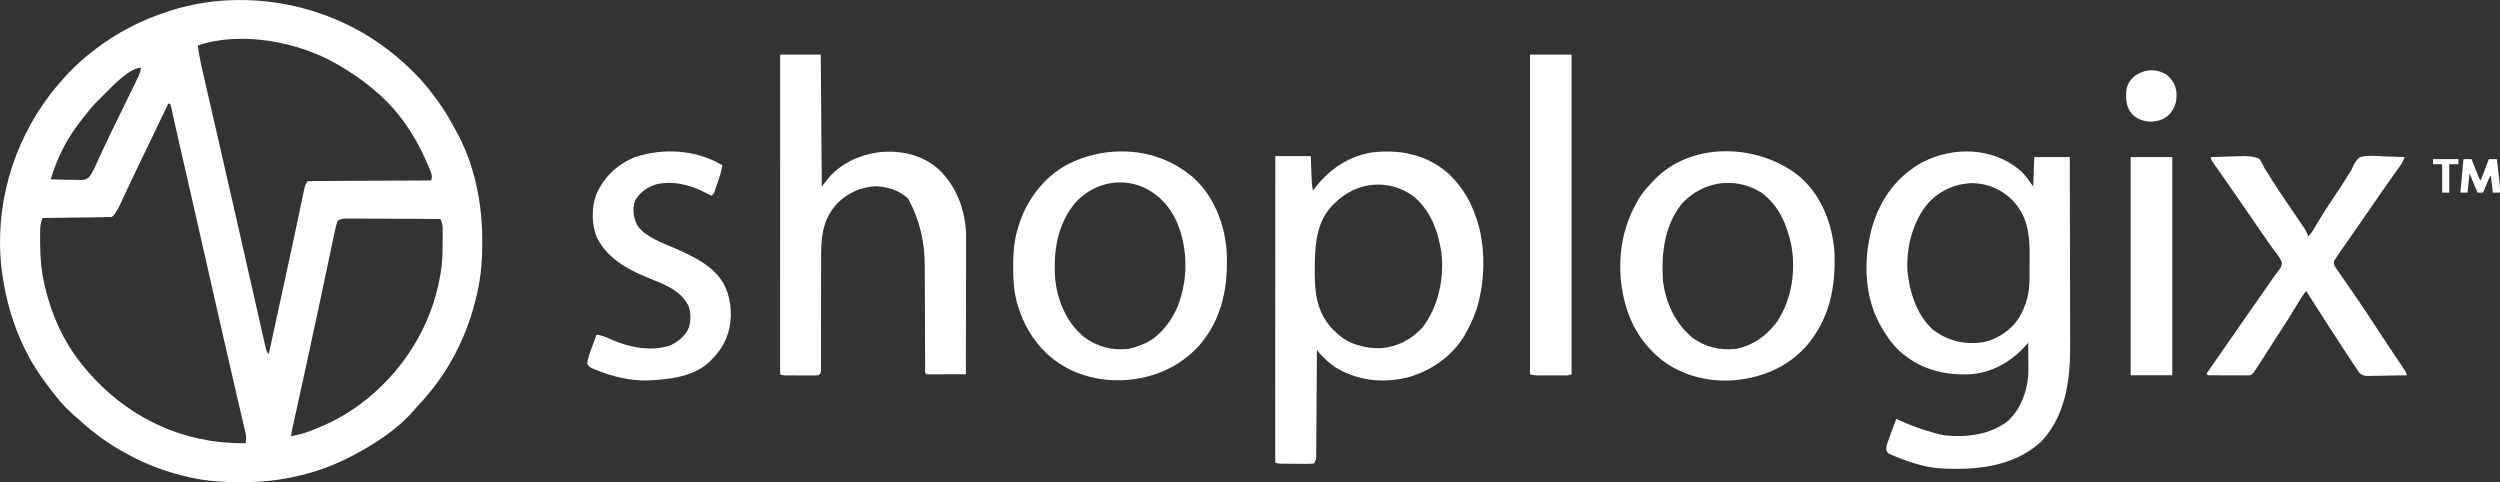 <?xml version="1.0" encoding="UTF-8"?>
<svg id="Layer_1" data-name="Layer 1" xmlns="http://www.w3.org/2000/svg" viewBox="0 0 2463.96 475.21">
  <rect x="0" y="0" width="2463.96" height="475.21" fill="#333333" stroke="none"/>
  <defs>
    <style>
      .cls-1 {
        fill: #fff;
        stroke-width: 0px;
      }
    </style>
  </defs>
  <path class="cls-1" d="m385.94,51.83c.58.47,1.17.94,1.77,1.42,14.47,11.72,27.99,24.87,39,39.91,1.21,1.65,2.45,3.28,3.7,4.91,7.5,9.99,13.62,20.78,19.53,31.76.38.7.76,1.4,1.15,2.12,17.12,32.16,24.31,69.62,24.23,105.76q0,1.34,0,2.71c-.04,15.45-1.16,30.27-4.37,45.42-.22,1.04-.44,2.08-.67,3.15-8.91,40.81-28.19,78.86-56.92,109.28-2.07,2.2-4.04,4.45-5.98,6.76-16.03,18.37-38,32.57-59.44,43.81-.76.4-1.53.8-2.32,1.22-33.4,17.3-69.55,25.24-106.99,25.16-.97,0-1.93,0-2.93,0-15.9-.04-31.18-.97-46.76-4.37-.99-.21-1.97-.43-2.99-.65-20.27-4.56-39.73-11.46-58.01-21.35q-1.09-.58-2.2-1.16c-17.43-9.22-32.87-20.38-47.43-33.7-2.06-1.87-4.17-3.66-6.3-5.45-10.86-9.53-19.57-21.07-28.06-32.69-.44-.59-.87-1.18-1.32-1.79-22.58-30.87-35.78-68.48-40.68-106.21-.09-.68-.19-1.35-.29-2.05-7.44-61.49,10.46-123.81,47.83-172.83,12.2-15.48,25.71-30.19,41.46-42.12.53-.41,1.06-.82,1.6-1.24,22.39-17.35,47.39-30.29,74.4-38.76.74-.24,1.49-.47,2.25-.71,73.21-22.84,157.22-6.2,216.75,41.71Zm-191-7c1.52,12,4.32,23.68,7.05,35.44.52,2.27,1.04,4.53,1.56,6.8,1.12,4.88,2.24,9.76,3.37,14.64,1.8,7.78,3.59,15.57,5.37,23.36.15.66.3,1.32.46,2.01.62,2.71,1.24,5.42,1.87,8.13.8,3.46,1.59,6.93,2.39,10.39,5.06,22.01,10.08,44.02,15.08,66.04.17.74.34,1.48.51,2.24,2.97,13.08,5.94,26.16,8.91,39.24.63,2.76,1.25,5.53,1.88,8.29.31,1.36.62,2.71.92,4.07,2.44,10.74,4.88,21.47,7.32,32.21,1.49,6.53,2.96,13.05,4.43,19.58.84,3.74,1.69,7.47,2.54,11.2.38,1.68.76,3.37,1.14,5.05.5,2.25,1.01,4.49,1.53,6.74.28,1.23.56,2.47.84,3.74q.62,2.94,2.83,4.84c3.22-14.83,6.44-29.67,9.65-44.5,1.49-6.89,2.99-13.79,4.49-20.68,1.3-6.01,2.61-12.01,3.91-18.02.72-3.31,1.43-6.61,2.15-9.92,2.98-13.72,5.94-27.45,8.82-41.19.23-1.11.47-2.22.71-3.37,1.09-5.18,2.17-10.36,3.24-15.54.38-1.8.76-3.61,1.13-5.41.17-.81.33-1.63.5-2.46.74-3.49,1.4-5.89,3.4-8.9q2.15-.38,4.87-.4c1.03-.01,2.06-.03,3.12-.04,1.13,0,2.27,0,3.44,0,1.19-.01,2.38-.02,3.61-.03,3.27-.03,6.54-.04,9.81-.04,3.41,0,6.83-.04,10.24-.06,6.47-.04,12.93-.07,19.4-.1,7.36-.03,14.72-.07,22.08-.12,15.14-.09,30.29-.16,45.43-.22.93-3.3.98-4.88-.3-8.1-.31-.79-.62-1.58-.95-2.4-.35-.85-.7-1.69-1.07-2.57-.36-.88-.72-1.77-1.1-2.68-11.59-27.64-29.18-54.19-52.59-73.26-1.05-.89-2.11-1.78-3.16-2.67-9.7-8.08-19.99-14.9-30.84-21.33-.65-.39-1.3-.77-1.97-1.17-38.36-22.52-95.27-33.37-138.03-18.83Zm-96,52c-.68.64-1.35,1.27-2.05,1.93-5.13,4.95-9.54,10.49-13.95,16.07q-.76.95-1.53,1.92-21.9,27.32-31.47,60.08c4.89.12,9.78.21,14.68.27,1.66.03,3.33.06,4.99.1,2.4.06,4.79.09,7.19.11.74.03,1.48.05,2.24.08,3.79,0,5.66-.39,8.71-2.7,2.3-3.01,3.88-5.84,5.44-9.28.29-.63.58-1.26.88-1.91.63-1.37,1.26-2.75,1.88-4.13,1.72-3.81,3.49-7.6,5.25-11.39.37-.81.75-1.62,1.14-2.46,4.66-10.04,9.54-19.96,14.41-29.89.9-1.85,1.81-3.7,2.71-5.54,1.72-3.51,3.44-7.02,5.15-10.53,3.03-6.2,6.07-12.4,9.07-18.61.44-.89.87-1.78,1.32-2.7,1.82-3.79,3.42-7.2,3.93-11.43-12.64,0-31.51,21.88-40,30Zm67,5c-.27.57-.54,1.13-.82,1.71-5.32,11.14-10.65,22.28-15.99,33.41-.49,1.03-.99,2.06-1.5,3.12-2.69,5.61-5.39,11.21-8.11,16.8-1.17,2.42-2.35,4.85-3.52,7.27-.29.6-.58,1.2-.88,1.81-3.33,6.88-6.62,13.78-9.82,20.73q-.44.96-.89,1.94c-1.41,3.06-2.81,6.13-4.21,9.2q-6.46,14.11-10.26,16.01c-2.15.12-4.31.18-6.47.21q-1,.01-2.01.03c-2.2.03-4.39.06-6.59.08-1.52.02-3.04.04-4.57.06-4.01.06-8.02.1-12.02.15-4.09.05-8.18.11-12.27.16-8.02.11-16.05.21-24.07.31-1.87,4.34-2.32,8.05-2.34,12.74,0,.75-.02,1.5-.03,2.27-.02,2.43-.02,4.87-.01,7.3,0,.83,0,1.67,0,2.52.05,14.06,1.09,27.45,4.37,41.16.24,1.01.47,2.02.72,3.06,6.38,26.54,17.42,51.38,34.28,72.94q1.03,1.31,2.07,2.66c33.73,42.15,80.78,70.03,134.78,76.03,8.74.88,17.36,1.44,26.14,1.32,1.11-4.11.81-6.97-.15-11.09-.28-1.24-.57-2.48-.86-3.76-.33-1.38-.66-2.77-.99-4.15-.35-1.49-.69-2.98-1.03-4.47-.76-3.28-1.52-6.55-2.29-9.82-1.27-5.4-2.52-10.8-3.77-16.21-.22-.95-.44-1.89-.66-2.87-.46-1.97-.91-3.94-1.37-5.91-.72-3.11-1.44-6.21-2.16-9.32-3.99-17.23-7.93-34.48-11.85-51.73-.15-.68-.31-1.35-.47-2.05-1.74-7.67-3.48-15.33-5.22-23-1.93-8.51-3.86-17.01-5.79-25.52-.16-.7-.32-1.4-.48-2.13-.8-3.54-1.61-7.08-2.41-10.61-.8-3.52-1.6-7.04-2.4-10.56-6.17-27.16-12.35-54.31-18.53-81.46-.74-3.25-1.48-6.49-2.22-9.74-1.15-5.03-2.29-10.07-3.44-15.1-.41-1.81-.83-3.62-1.24-5.44-.19-.84-.38-1.69-.58-2.56-.19-.82-.37-1.63-.56-2.47-.35-1.55-.71-3.11-1.07-4.66-.79-3.45-1.57-6.91-2.31-10.38q-.39-1.78-.78-3.6c-.22-1.03-.43-2.05-.66-3.11q-.35-1.13-.7-2.28-.99-.49-2-1Zm167.05,115.45c-1.58,3.83-2.43,7.71-3.26,11.76q-.3,1.41-.61,2.85c-.67,3.15-1.33,6.3-1.98,9.45-.48,2.25-.95,4.49-1.43,6.74-1.02,4.81-2.04,9.63-3.05,14.45-2.4,11.42-4.83,22.83-7.25,34.25-.69,3.26-1.38,6.51-2.07,9.77-3.82,18.02-7.7,36.02-11.64,54.01-.25,1.12-.49,2.25-.75,3.41-2.35,10.73-4.71,21.46-7.07,32.18-.86,3.9-1.71,7.8-2.57,11.7-.59,2.66-1.17,5.32-1.76,7.98-.35,1.58-.69,3.16-1.04,4.74q-.24,1.07-.48,2.17-.79,3.52-1.07,7.1c6.93-1.18,13.33-2.96,19.88-5.5q1.35-.52,2.73-1.06c15.45-6.11,29.98-13.62,43.4-23.44.58-.42,1.16-.85,1.75-1.28,41.55-30.78,70.71-76.44,79.25-127.72.18-1.06.35-2.12.54-3.21,1.42-9.4,1.78-18.59,1.73-28.09-.01-2.43,0-4.86.01-7.29,0-1.56,0-3.12,0-4.68q0-1.08.01-2.18c-.04-3.78-.46-6.27-2.28-9.56-12.86-.09-25.71-.16-38.57-.21-5.97-.02-11.94-.05-17.91-.09-5.76-.04-11.52-.07-17.27-.08-2.2,0-4.4-.02-6.6-.04-3.07-.03-6.15-.03-9.22-.03q-1.37-.02-2.77-.04-4.62-.06-8.61,1.95Z"/>
  <path class="cls-1" d="m1991.07,168.02c5.41,4.74,8.38,9.64,12.88,15.81.33-9.57.66-19.14,1-29h35c.07,26.33.12,52.66.16,78.99.02,12.23.04,24.46.07,36.69.03,10.67.05,21.34.06,32,0,5.64.01,11.28.03,16.92.02,5.33.03,10.66.02,15.98,0,1.94,0,3.87.02,5.81.19,33-4.59,68.39-27.99,93.42-22.23,21.23-53.04,27.41-82.81,27.44-.76,0-1.53,0-2.31,0-11.05-.02-21.51-.4-32.25-3.25-.67-.17-1.34-.33-2.03-.5-8.59-2.14-16.81-5.05-24.97-8.5-.78-.32-1.57-.64-2.38-.97-.72-.32-1.44-.64-2.19-.97-.64-.28-1.28-.55-1.94-.84q-1.5-1.22-2.34-3.44c-.2-3.59.69-6.03,1.94-9.4q.34-.92.68-1.86c.71-1.95,1.44-3.89,2.17-5.84.49-1.33.97-2.65,1.46-3.98,1.19-3.24,2.39-6.48,3.6-9.71.53.25,1.05.49,1.6.75q21.44,9.99,44.4,15.25c1.09.13,2.18.27,3.31.41,21.1,2,43.73-1.06,60.82-14.41,12.39-11.58,19.13-29.29,19.97-45.98.14-5.09.08-10.18.03-15.27-.01-1.54-.02-3.07-.03-4.61-.02-3.71-.06-7.43-.1-11.14-.72.81-1.44,1.62-2.18,2.45-14.7,16.4-33.46,27.38-55.99,28.67-26.1.89-49.06-5.38-68.83-23.12-7.41-7.2-12.98-15-18-24-.55-.97-1.09-1.93-1.65-2.93-15.48-29.08-15.81-65.44-6.75-96.57,8.25-26.94,24.46-49.09,49.55-62.61,30.5-15.54,69.34-14.48,95.97,8.3Zm-90.77,32.2c-15.22,18.14-21.59,43.37-20.35,66.61,1.99,20.89,9.06,43.58,25,58,15.05,11.31,30.75,14.98,49.31,12.57,14.43-3.1,27.3-11.62,35.5-23.88,7.64-12.9,10.49-25.04,10.52-39.91,0-1.15.01-2.29.02-3.47.01-2.42.01-4.83.01-7.25,0-3.65.04-7.29.08-10.94.1-21.18-1.98-38.88-17.16-54.89-10.85-10.54-24.13-16.21-39.29-16.59-16.78.46-32.3,7.39-43.65,19.76Z"/>
  <path class="cls-1" d="m1424.94,168.83c17.1,14.54,27.63,34.37,33,56,.3,1.2.6,2.41.91,3.65,4.53,20.8,4.05,45.7-.91,66.35-.17.71-.33,1.43-.5,2.17-2.66,11.05-6.96,20.94-12.5,30.83-.56,1-1.11,2-1.68,3.02-12.32,20.62-33.2,34.86-56.19,41.23-24.66,5.85-49.23,3.09-71.13-10.16-6.78-4.74-13.11-10.41-18-17.1,0,.56,0,1.12-.01,1.69-.08,13.6-.17,27.19-.28,40.79-.05,6.57-.1,13.15-.13,19.72-.04,6.34-.08,12.68-.14,19.02-.02,2.42-.03,4.85-.05,7.27-.02,3.39-.05,6.77-.08,10.16,0,1.01,0,2.02,0,3.06-.01.92-.02,1.84-.03,2.79q0,1.2-.02,2.43-.26,2.07-2.26,5.07c-2.83.28-5.43.37-8.25.33-.82,0-1.63,0-2.47,0-1.73,0-3.45-.02-5.18-.04-2.65-.03-5.3-.04-7.95-.05-1.67,0-3.35-.02-5.02-.03-.8,0-1.6,0-2.42-.01q-5.59-.07-6.7-1.19c-.1-1.61-.12-3.23-.12-4.84,0-1.05,0-2.11,0-3.19q0-1.76,0-3.55c0-1.23,0-2.47,0-3.74,0-3.44,0-6.88,0-10.32,0-3.7,0-7.41,0-11.11,0-6.42,0-12.85,0-19.27,0-9.29.01-18.58.01-27.86,0-15.07,0-30.14.02-45.2,0-14.64.02-29.28.02-43.92,0-.9,0-1.8,0-2.73,0-4.52,0-9.05,0-13.57.01-37.56.03-75.11.05-112.67h35q.44,13.06.57,17.14c.2,5.69.44,11.25,1.43,16.86.45-.59.9-1.19,1.36-1.8,14.62-18.84,32.5-31.56,56.23-35.73,26.52-3.3,52.32,1.26,73.41,18.53Zm-110,32c-.63.61-1.27,1.23-1.92,1.86-14.01,14.5-16.77,34.91-17.08,54.14-.02,1.02-.04,2.04-.06,3.09-.44,24.63.03,45.75,17.56,64.6q1.24,1.14,2.5,2.31.68.69,1.37,1.39c11.7,11.12,28.04,15.33,43.79,14.96,16.42-1.49,29.68-8.33,40.84-20.35,15.71-20.51,21.61-48.31,18.7-73.65-3.11-21.02-10.43-41.31-27.07-55.36-24.83-18.42-57.19-15.04-78.62,7.01Z"/>
  <path class="cls-1" d="m768.94,53.83h40c.33,42.9.66,85.8,1,130q3.96-4.95,8-10c14.18-15.25,34.15-23.15,54.69-24.32,19.24-.67,38.3,4.46,52.81,17.64,17.09,16.4,25.46,38.76,26.68,62.16.06,3.71.07,7.42.05,11.13,0,1.41,0,2.82,0,4.23,0,3.79-.01,7.57-.03,11.36-.01,3.97-.01,7.95-.02,11.92,0,7.5-.02,15.01-.04,22.51-.02,8.55-.03,17.1-.04,25.65-.02,17.57-.06,35.15-.1,52.72-5.54.02-11.07.04-16.61.05-1.88,0-3.77.01-5.65.02-2.7.01-5.41.02-8.11.02-.85,0-1.7.01-2.57.02-2.02,0-4.04-.05-6.06-.11-1.67-1.67-1.13-3.72-1.14-6.02,0-1.09-.01-2.17-.02-3.3,0-1.2,0-2.41,0-3.65,0-1.93-.02-3.87-.02-5.8,0-2.09-.01-4.18-.02-6.27-.01-4.37-.03-8.73-.05-13.09-.06-12.42-.12-24.83-.15-37.25-.02-6.85-.05-13.7-.09-20.55-.02-3.62-.04-7.24-.04-10.86q.24-35.56-16.25-66.15c-8.64-8.2-19.35-11.41-30.98-12.38-15.02.51-27.98,6.18-38.71,16.56-16.27,17.65-16.28,36.42-16.18,59.08.01,3.82,0,7.64-.03,11.46-.03,7.21-.03,14.43-.02,21.64.01,12.96-.01,25.91-.05,38.87-.01,4.54-.01,9.09,0,13.63,0,2.81,0,5.63,0,8.44,0,1.93,0,3.86.02,5.8q0,1.71-.01,3.46c0,1,0,1.99,0,3.02q-.25,2.36-2.25,4.36c-2.79.19-5.47.26-8.25.23-.82,0-1.63,0-2.47,0-1.73,0-3.45-.01-5.18-.02-2.65-.02-5.3-.02-7.95-.02-1.67,0-3.35-.01-5.02-.02-.8,0-1.6,0-2.42,0q-5.59-.05-6.7-1.16c-.1-1.68-.12-3.36-.12-5.04,0-1.1,0-2.2,0-3.33,0-1.22,0-2.45,0-3.71,0-1.29,0-2.57,0-3.9,0-3.59,0-7.18,0-10.77,0-3.86,0-7.73,0-11.59,0-6.7,0-13.4,0-20.1,0-9.69.01-19.38.01-29.06,0-15.72,0-31.43.02-47.15,0-15.27.02-30.54.02-45.81,0-.94,0-1.88,0-2.85,0-4.72,0-9.44,0-14.16.01-39.17.03-78.35.05-117.52Z"/>
  <path class="cls-1" d="m1773.63,174.02c21.38,18.29,32.15,46.19,34.31,73.81,1.62,35.24-4.79,67.14-28.44,94.19-16.93,18.23-38.06,28.16-62.56,31.81-.86.13-1.73.26-2.62.39-26.66,3.28-54.67-2.73-76.19-19.21-25.07-20-36.88-46.06-40.5-77.56-2.69-27.35,1.87-53.61,15.31-77.62.56-1,1.11-2,1.68-3.02,4.49-7.52,10.2-13.77,16.32-19.98.72-.73,1.44-1.46,2.18-2.22,37.67-35.82,102.07-32.06,140.51-.59Zm-115.53,26.19c-17.46,21.21-20.9,49.13-19.16,75.62,2.42,22.2,11.83,42.39,29,57,12.76,9.31,27.43,12.76,43,11,16.62-3.23,29.87-12.77,40.05-26.09,14.9-22.32,19.31-50.51,14.36-76.72-4.14-19.87-12.58-38.96-29.41-51.2-25.78-16.07-56.87-11.52-77.84,10.38Z"/>
  <path class="cls-1" d="m1175.75,174.74c20.34,18.05,31.03,45.41,33.2,72.09,1.85,34.66-4,67.38-27.38,94.12-20.47,22.05-46.75,32.68-76.62,33.88-27.6.49-53.72-7.87-73.95-26.99-13.4-13.01-22.41-28.63-27.8-46.51-.2-.65-.4-1.3-.6-1.97-3.39-11.86-4.06-23.83-4.02-36.09,0-.75,0-1.49,0-2.26.04-12.1.91-23.51,4.37-35.18q.32-1.11.65-2.24c7.54-25.27,24.07-47.99,47.35-60.87,9.66-5.08,19.28-8.67,30-10.89,1.06-.22,2.11-.45,3.2-.68,33.32-5.87,65.79,1.71,91.6,23.59Zm-115.45,24.52c-18.22,21.13-22.29,48.58-20.35,75.57,2.26,21.63,11.14,42.76,28,57,13.23,9.85,27.68,13.88,44,12,4.54-.92,8.71-2.26,13-4,.86-.33,1.72-.65,2.6-.99,15.24-6.63,26.74-21.89,33.12-36.72,10.36-26.65,10.32-56.79-.72-83.29-7.73-16.85-19.68-29.31-37.25-35.88-22.33-7.77-46.46-.86-62.4,16.31Z"/>
  <path class="cls-1" d="m2178.94,154.83c6.26-.28,12.52-.47,18.79-.6,2.13-.06,4.26-.13,6.38-.23q17.39-.76,22.63,2.66c2.18,2.92,3.63,5.88,5.2,9.17,1.78,2.97,3.68,5.87,5.55,8.79,1.04,1.65,2.07,3.31,3.1,4.96,3.49,5.52,7.12,10.93,10.79,16.33.63.93,1.26,1.85,1.91,2.81,2.58,3.8,5.17,7.6,7.77,11.4,1.93,2.82,3.85,5.65,5.76,8.48.59.86,1.17,1.71,1.78,2.59.54.8,1.08,1.6,1.64,2.42.47.7.95,1.39,1.44,2.11,1.37,2.29,2.33,4.6,3.26,7.11,2.22-2.07,3.78-4.09,5.29-6.72.44-.75.88-1.51,1.33-2.28.48-.82.95-1.65,1.45-2.5,5.07-8.61,10.48-16.96,16.06-25.25,5.66-8.42,11.25-16.86,16.54-25.53q.55-.83,1.12-1.67,1.35-2.16,2.48-5.13c1.88-3.88,3.38-6.18,6.74-8.92,7.23-2.03,15.09-1.12,22.5-.75,2.08.06,4.17.11,6.25.16,5.09.13,10.17.34,15.25.59-1.15,3.07-2.34,5.74-4.26,8.4-.45.63-.91,1.26-1.37,1.92-.49.68-.99,1.36-1.5,2.06-1.09,1.52-2.17,3.03-3.25,4.55q-.87,1.22-1.77,2.47c-3.34,4.7-6.63,9.43-9.92,14.17q-1.03,1.48-2.08,3c-4.23,6.09-8.44,12.19-12.63,18.31-4.05,5.9-8.13,11.77-12.22,17.64-1.37,1.97-2.73,3.93-4.1,5.9-2.43,3.49-4.86,6.97-7.3,10.45-.99,1.42-1.98,2.85-2.98,4.27-.45.63-.89,1.26-1.35,1.92-1.13,1.63-2.2,3.29-3.27,4.96-.48.71-.96,1.42-1.46,2.16-.77,4.05.82,5.75,3.07,9.07.57.8,1.14,1.61,1.73,2.44.58.85,1.17,1.7,1.77,2.58,1.93,2.8,3.88,5.59,5.83,8.38,1.34,1.95,2.68,3.89,4.02,5.84,2.04,2.97,4.08,5.94,6.13,8.91,6.13,8.89,12.08,17.89,17.98,26.93,1.83,2.81,3.67,5.62,5.51,8.42q.67,1.02,1.35,2.06c3.29,5.01,6.61,10,9.95,14.97.47.71.95,1.41,1.43,2.14,2.25,3.35,4.5,6.7,6.76,10.04.79,1.18,1.58,2.35,2.37,3.53.69,1.02,1.38,2.05,2.1,3.1q1.47,2.43,1.47,4.43c-6.17.15-12.35.26-18.52.33-2.1.03-4.2.07-6.3.12-3.02.07-6.04.11-9.06.13-.94.03-1.87.06-2.84.09-4.61,0-6.56-.03-10.07-3.22-.76-1.14-1.5-2.29-2.21-3.46-.87-1.26-1.74-2.52-2.61-3.77-.93-1.41-1.86-2.83-2.79-4.25-.5-.77-1.01-1.54-1.53-2.33-1.63-2.49-3.26-4.98-4.89-7.47-1.13-1.72-2.26-3.44-3.38-5.16-8.16-12.45-16.23-24.96-24.21-37.52-2.35-3.7-4.72-7.38-7.09-11.07-.69-1.07-1.38-2.15-2.09-3.25q-.7-1.08-1.41-2.18c-3.75,4.37-6.54,9.12-9.44,14.06-5.14,8.67-10.53,17.15-16.06,25.57-4.66,7.1-9.21,14.27-13.77,21.44-1.9,2.98-3.81,5.96-5.73,8.93-.36.55-.71,1.1-1.08,1.67-1.09,1.68-2.18,3.35-3.27,5.01-.65.99-1.3,1.99-1.97,3.01q-1.68,2.3-3.68,3.3c-1.36.09-2.72.12-4.08.11q-1.26,0-2.55,0t-2.75-.02c-.93,0-1.86,0-2.82,0-2.98,0-5.95-.02-8.93-.03-2.01,0-4.03,0-6.04-.01-4.94-.01-9.89-.03-14.83-.05-.33-.66-.66-1.32-1-2,.37-.52.73-1.04,1.11-1.58,6.16-8.78,12.33-17.57,18.39-26.42,4.61-6.73,9.28-13.41,13.96-20.09,4.53-6.46,9.04-12.93,13.54-19.41,5.22-7.51,10.45-15.01,15.69-22.5.56-.81,1.13-1.61,1.71-2.44.53-.76,1.07-1.52,1.62-2.31.5-.72,1-1.45,1.52-2.19.96-1.35,1.97-2.67,3.01-3.96,2.21-2.79,3.44-4.52,3.56-8.13-1.35-3.65-3.34-6.45-5.73-9.47-4.72-6.21-9.2-12.54-13.56-19-5.3-7.83-10.65-15.62-16.06-23.38-4.86-6.97-9.71-13.95-14.5-20.96-2.8-4.08-5.63-8.14-8.48-12.19q-1.1-1.57-2.23-3.18c-1.47-2.09-2.94-4.17-4.41-6.26-.67-.95-1.33-1.9-2.02-2.88-.6-.85-1.2-1.7-1.82-2.58q-1.29-2.08-1.29-4.08Z"/>
  <path class="cls-1" d="m711.94,162.83c-.91,6.24-2.87,11.88-4.94,17.81q-.54,1.59-1.09,3.22c-.35,1.01-.7,2.01-1.06,3.05-.32.92-.64,1.84-.96,2.79q-.95,2.13-2.95,3.13c-2.12-.99-4.2-2.07-6.25-3.19-14.54-7.63-33.01-12.09-49.25-7.62-8.63,3.11-15.33,8.08-19.81,16.19-2.43,9.28-1.51,16.38,3.06,24.88,9.24,11.3,23.61,16.09,36.69,21.69q28.1,12.09,38.56,23.06.96.95,1.95,1.92c10.89,11.41,14.58,26.39,14.4,41.77-.56,17.01-7.15,31.46-19.35,43.3-.54.56-1.08,1.12-1.64,1.7-14.97,14.37-38.68,17.34-58.36,18.3q-1.24.06-2.51.13c-17.82.45-35.18-3.86-51.55-10.63-.69-.27-1.37-.54-2.08-.82-2.79-1.22-4.56-2.08-5.97-4.84.16-4.17,1.45-7.74,2.86-11.64.27-.77.53-1.54.8-2.33,1.73-4.98,3.58-9.92,5.45-14.86,4.95.57,8.99,2.21,13.44,4.31,17.64,8.04,38.97,12.41,57.98,6.73,8.44-3.4,15.64-9.27,19.45-17.66,2.29-7.06,2.33-15.28-.44-22.19-7.1-13.49-20.03-19.37-33.6-24.76-23.05-9.19-45.25-19.42-56.83-42.81-4.9-12.74-5.05-28.91-.33-41.7,8.07-17.79,20.24-29.49,38.32-36.92,28.01-9.37,60.46-7.18,86,8Z"/>
  <path class="cls-1" d="m1507.94,53.83h41v315c-3.21,1.6-6.7,1.14-10.22,1.13-.81,0-1.63,0-2.47,0-1.72,0-3.44,0-5.16,0-2.64,0-5.28,0-7.92,0-1.67,0-3.34,0-5.01,0-.79,0-1.59,0-2.4,0q-5.59-.02-7.82-1.14V53.83Z"/>
  <path class="cls-1" d="m2099.94,154.83h41v215h-41v-215Z"/>
  <path class="cls-1" d="m2134.78,73.21c5.67,4.25,8.96,9.63,10.16,16.62.8,8.87-.61,15.35-6.25,22.31-5.37,5.71-11.26,7.25-18.91,7.75-7.12-.15-13.24-2.36-18.37-7.36-5.73-6.61-6.23-13.39-5.85-21.91.67-6.73,2.8-10.55,7.69-15.1,9.43-7.28,21.01-8.36,31.53-2.3Z"/>
  <path class="cls-1" d="m2427.94,156.83h8c.24.6.47,1.2.72,1.82,1.07,2.71,2.14,5.41,3.22,8.12.37.95.75,1.89,1.13,2.87.36.9.72,1.8,1.08,2.72.33.83.66,1.67,1,2.52q.69,1.92,1.85,2.95c2.64-6.93,5.28-13.86,8-21h8c.43,3.9.86,7.79,1.28,11.69.22,1.97.43,3.95.65,5.92q.2,1.87.41,3.78c.13,1.15.25,2.29.38,3.48.24,2.74.33,5.39.28,8.14h-7c-.66-5.61-1.32-11.22-2-17-2.1,3.15-3.25,6.08-4.56,9.62q-2.33,6.27-3.44,7.38c-1.67.04-3.33.04-5,0-2.85-6.27-5.47-12.6-8-19-.66,6.27-1.32,12.54-2,19h-7c.99-10.89,1.98-21.78,3-33Z"/>
  <path class="cls-1" d="m2397.94,156.83h25v5h-9v28h-7v-28h-9v-5Z"/>
</svg>